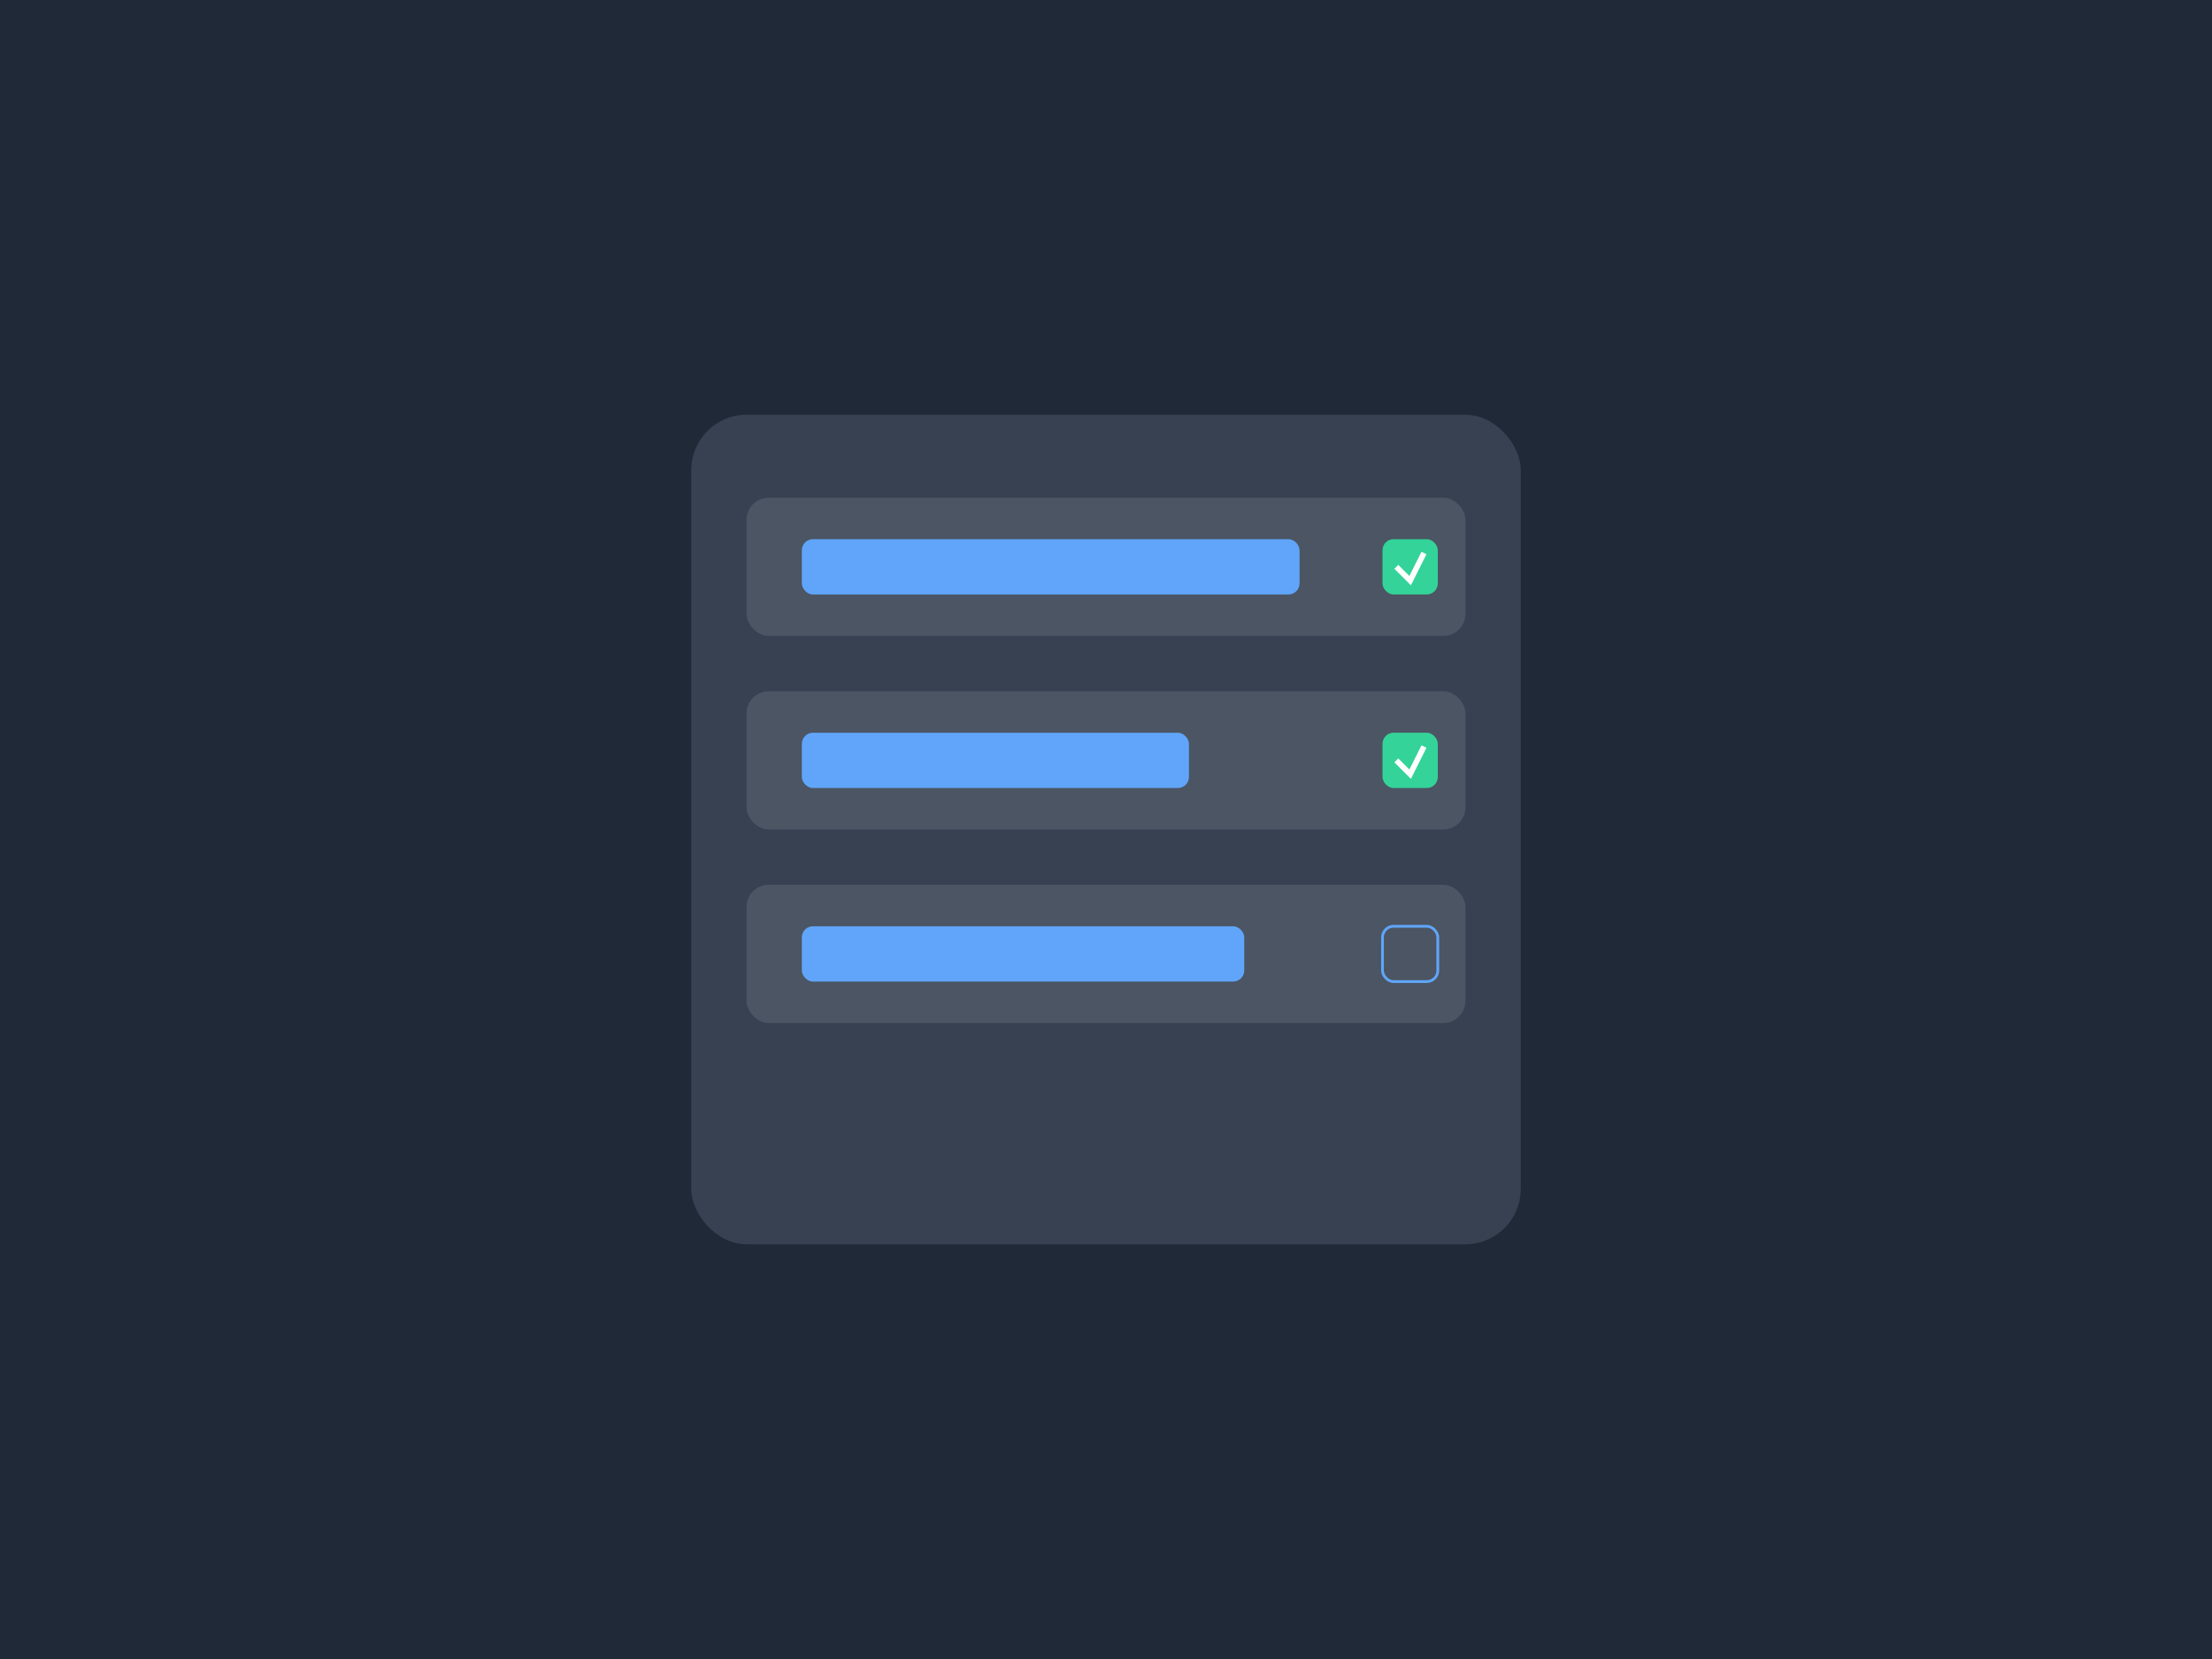 <svg width="800" height="600" viewBox="0 0 800 600" fill="none" xmlns="http://www.w3.org/2000/svg">
  <rect width="800" height="600" fill="#1F2937"/>
  <rect x="250" y="150" width="300" height="300" rx="20" fill="#374151"/>
  
  <!-- Task Items -->
  <rect x="270" y="180" width="260" height="50" rx="8" fill="#4B5563"/>
  <rect x="290" y="195" width="180" height="20" rx="4" fill="#60A5FA"/>
  
  <rect x="270" y="250" width="260" height="50" rx="8" fill="#4B5563"/>
  <rect x="290" y="265" width="140" height="20" rx="4" fill="#60A5FA"/>
  
  <rect x="270" y="320" width="260" height="50" rx="8" fill="#4B5563"/>
  <rect x="290" y="335" width="160" height="20" rx="4" fill="#60A5FA"/>
  
  <!-- Checkboxes -->
  <rect x="500" y="195" width="20" height="20" rx="4" fill="#34D399"/>
  <path d="M505 205L510 210L515 200" stroke="white" stroke-width="2"/>
  
  <rect x="500" y="265" width="20" height="20" rx="4" fill="#34D399"/>
  <path d="M505 275L510 280L515 270" stroke="white" stroke-width="2"/>
  
  <rect x="500" y="335" width="20" height="20" rx="4" stroke="#60A5FA" fill="none"/>
</svg>